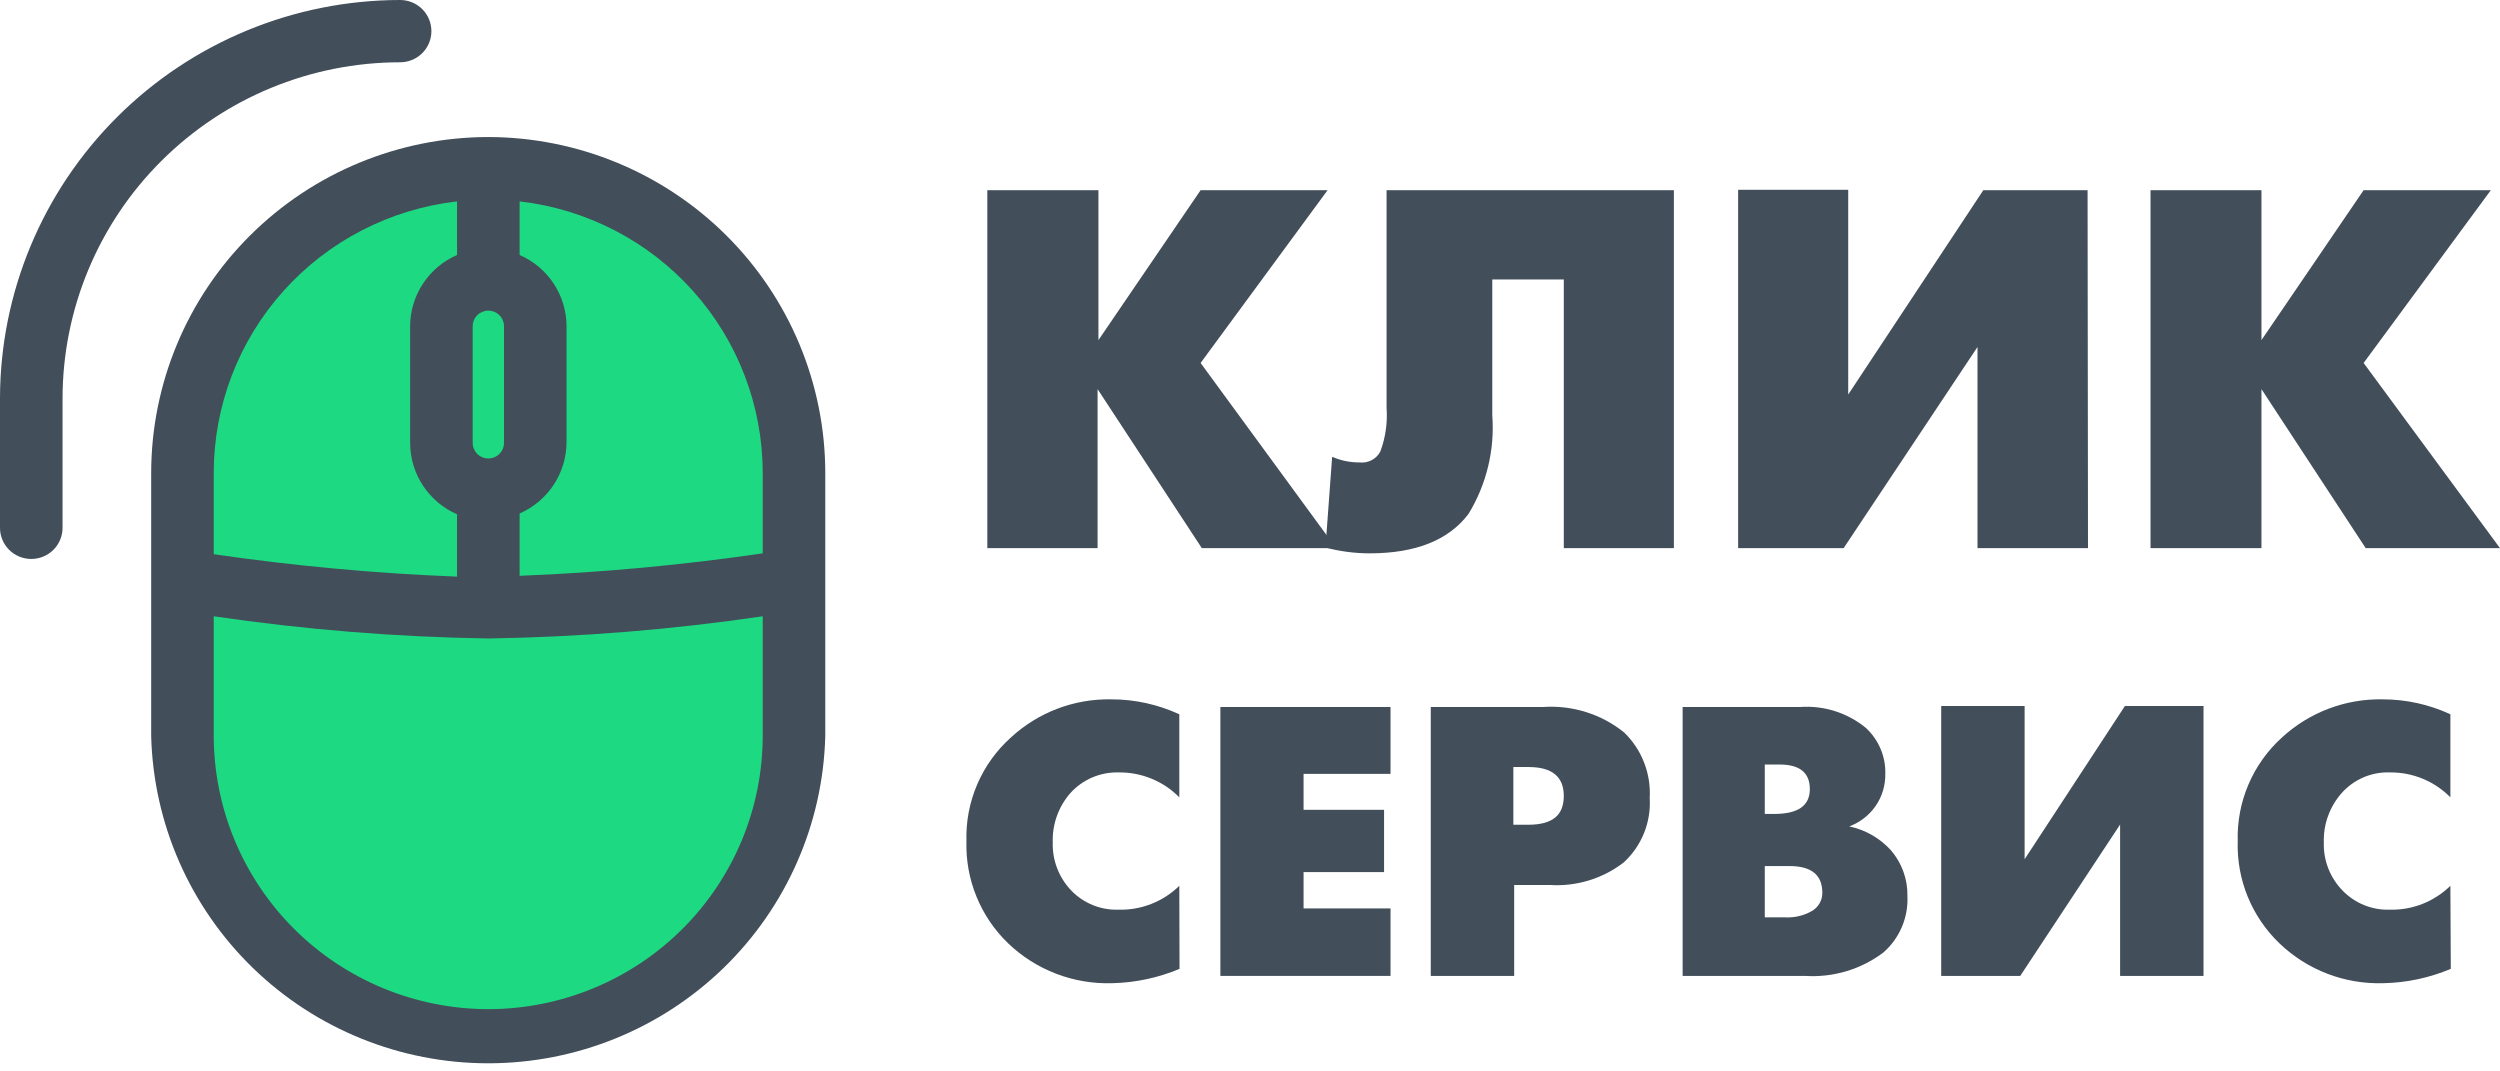 <svg width="91" height="39" viewBox="0 0 91 39" fill="none" xmlns="http://www.w3.org/2000/svg">
<path d="M28.901 17.21C28.901 11.086 23.918 6.122 17.771 6.122C11.624 6.122 6.641 11.086 6.641 17.21V26.779C6.641 32.902 11.624 37.866 17.771 37.866C23.918 37.866 28.901 32.902 28.901 26.779V17.21Z" fill="#1DDA82"/>
<path d="M17.775 4.988C14.522 4.992 11.403 6.281 9.102 8.572C6.801 10.864 5.507 13.97 5.503 17.21V26.786C5.583 29.974 6.91 33.004 9.202 35.231C11.494 37.457 14.57 38.704 17.772 38.704C20.974 38.704 24.049 37.457 26.341 35.231C28.633 33.004 29.961 29.974 30.04 26.786V17.21C30.036 13.971 28.743 10.866 26.444 8.575C24.145 6.284 21.028 4.994 17.775 4.988ZM17.206 16.122V11.874C17.206 11.723 17.266 11.579 17.373 11.473C17.48 11.367 17.624 11.307 17.775 11.307C17.926 11.307 18.071 11.367 18.178 11.473C18.285 11.579 18.345 11.723 18.345 11.874V16.122C18.345 16.272 18.285 16.416 18.178 16.522C18.071 16.629 17.926 16.688 17.775 16.688C17.624 16.688 17.48 16.629 17.373 16.522C17.266 16.416 17.206 16.272 17.206 16.122ZM27.763 17.21V20.142C24.83 20.57 21.876 20.843 18.914 20.959V18.691C19.421 18.47 19.853 18.106 20.156 17.644C20.459 17.183 20.621 16.643 20.622 16.091V11.874C20.62 11.323 20.459 10.785 20.155 10.325C19.852 9.864 19.421 9.502 18.914 9.281V7.331C21.349 7.611 23.595 8.772 25.227 10.593C26.858 12.415 27.761 14.769 27.763 17.21ZM16.637 7.331V9.281C16.13 9.502 15.699 9.864 15.396 10.325C15.092 10.785 14.93 11.323 14.929 11.874V16.122C14.93 16.673 15.091 17.213 15.395 17.674C15.698 18.136 16.13 18.5 16.637 18.721V20.989C13.672 20.873 10.716 20.6 7.78 20.173V17.21C7.782 14.768 8.686 12.412 10.319 10.591C11.953 8.77 14.201 7.61 16.637 7.331ZM17.775 36.733C15.126 36.731 12.586 35.682 10.712 33.818C8.838 31.953 7.784 29.424 7.78 26.786V22.433C11.09 22.919 14.429 23.189 17.775 23.241C21.119 23.189 24.455 22.919 27.763 22.433V26.786C27.761 29.423 26.708 31.952 24.836 33.817C22.963 35.682 20.424 36.731 17.775 36.733Z" fill="#424E5A"/>
<path d="M14.565 2.267C14.867 2.267 15.156 2.148 15.37 1.935C15.583 1.723 15.703 1.434 15.703 1.134C15.703 0.833 15.583 0.545 15.37 0.332C15.156 0.119 14.867 0 14.565 0C10.703 0.004 7.001 1.533 4.27 4.253C1.54 6.972 0.004 10.659 0 14.504L0 19.213C0 19.514 0.12 19.802 0.333 20.015C0.547 20.227 0.837 20.346 1.138 20.346C1.44 20.346 1.73 20.227 1.943 20.015C2.157 19.802 2.277 19.514 2.277 19.213V14.504C2.279 11.259 3.574 8.148 5.878 5.854C8.182 3.559 11.306 2.269 14.565 2.267Z" fill="#424E5A"/>
<path d="M48.635 19.953H43.747L39.952 14.164V19.953H35.938V6.923H39.983V12.38L43.702 6.923H48.324L43.702 13.212L48.635 19.953Z" fill="#424E5A"/>
<path d="M60.929 19.953H56.922V10.173H54.319V15.116C54.413 16.373 54.111 17.629 53.454 18.706C52.73 19.664 51.528 20.142 49.849 20.142C49.308 20.141 48.769 20.07 48.247 19.931L48.49 16.628C48.803 16.764 49.142 16.834 49.484 16.832C49.636 16.85 49.789 16.822 49.925 16.752C50.06 16.682 50.171 16.573 50.243 16.439C50.433 15.93 50.511 15.386 50.471 14.844V6.923H60.929V19.953Z" fill="#424E5A"/>
<path d="M76.003 19.953H71.981V12.63L67.108 19.953H63.268V6.908H67.275V14.361L72.193 6.923H75.988L76.003 19.953Z" fill="#424E5A"/>
<path d="M91 19.953H86.112L82.317 14.164V19.953H78.279V6.923H82.317V12.38L86.036 6.923H90.666L86.036 13.212L91 19.953Z" fill="#424E5A"/>
<path d="M42.935 35.266C42.16 35.592 41.331 35.769 40.491 35.788C39.793 35.811 39.097 35.694 38.446 35.445C37.794 35.196 37.199 34.819 36.696 34.337C36.197 33.856 35.805 33.277 35.544 32.637C35.282 31.996 35.158 31.309 35.178 30.618C35.157 29.908 35.291 29.203 35.571 28.55C35.852 27.897 36.272 27.313 36.802 26.839C37.794 25.926 39.102 25.43 40.453 25.456C41.307 25.456 42.152 25.642 42.927 26V29.023C42.639 28.73 42.294 28.499 41.913 28.343C41.532 28.187 41.123 28.11 40.711 28.116C40.381 28.108 40.053 28.172 39.751 28.302C39.448 28.433 39.178 28.627 38.958 28.872C38.526 29.368 38.298 30.008 38.32 30.663C38.31 30.986 38.365 31.307 38.481 31.608C38.597 31.909 38.772 32.184 38.996 32.417C39.217 32.646 39.483 32.826 39.779 32.946C40.075 33.066 40.392 33.123 40.711 33.112C41.12 33.124 41.527 33.053 41.908 32.903C42.289 32.754 42.636 32.529 42.927 32.243L42.935 35.266Z" fill="#424E5A"/>
<path d="M50.615 35.523H44.422V25.735H50.615V28.169H47.45V29.477H50.38V31.744H47.45V33.067H50.615V35.523Z" fill="#424E5A"/>
<path d="M60.049 29.046C60.076 29.482 60.006 29.918 59.843 30.323C59.68 30.728 59.429 31.092 59.108 31.389C58.339 31.984 57.378 32.277 56.406 32.213H55.116V35.523H52.08V25.735H56.163C57.233 25.66 58.291 25.992 59.123 26.665C59.439 26.973 59.686 27.345 59.845 27.756C60.005 28.166 60.075 28.606 60.049 29.046ZM56.922 28.97C56.922 28.275 56.497 27.92 55.64 27.92H55.086V30.021H55.617C56.52 30.021 56.922 29.673 56.922 28.97Z" fill="#424E5A"/>
<path d="M69.43 32.621C69.448 33.006 69.379 33.389 69.227 33.744C69.076 34.099 68.847 34.415 68.557 34.669C67.742 35.285 66.732 35.588 65.711 35.523H61.248V25.735H65.513C66.381 25.671 67.24 25.942 67.912 26.491C68.144 26.704 68.328 26.964 68.451 27.253C68.574 27.543 68.634 27.855 68.625 28.169C68.632 28.584 68.51 28.991 68.275 29.334C68.039 29.676 67.703 29.937 67.312 30.081C67.898 30.204 68.429 30.508 68.83 30.951C69.23 31.415 69.444 32.01 69.43 32.621ZM65.878 28.721C65.878 28.131 65.513 27.829 64.785 27.829H64.238V29.628H64.572C65.445 29.628 65.878 29.333 65.878 28.721ZM66.333 32.5C66.333 31.85 65.939 31.525 65.141 31.525H64.238V33.392H64.997C65.317 33.407 65.635 33.334 65.916 33.18C66.042 33.117 66.148 33.02 66.222 32.899C66.296 32.779 66.334 32.641 66.333 32.5Z" fill="#424E5A"/>
<path d="M80.208 35.523H77.172V30.013L73.537 35.523H70.66V25.698H73.696V31.276L77.347 25.698H80.208V35.523Z" fill="#424E5A"/>
<path d="M89.209 35.266C88.435 35.593 87.606 35.77 86.765 35.788C86.067 35.811 85.372 35.695 84.72 35.446C84.068 35.196 83.473 34.819 82.971 34.337C82.471 33.857 82.078 33.278 81.816 32.637C81.555 31.997 81.431 31.309 81.453 30.618C81.432 29.909 81.566 29.204 81.845 28.552C82.124 27.899 82.541 27.315 83.069 26.839C84.064 25.926 85.375 25.43 86.727 25.456C87.58 25.456 88.422 25.642 89.194 26V29.023C88.907 28.731 88.563 28.5 88.183 28.344C87.803 28.188 87.396 28.111 86.986 28.116C86.655 28.105 86.327 28.167 86.024 28.298C85.72 28.429 85.45 28.625 85.232 28.872C84.798 29.367 84.567 30.007 84.587 30.663C84.577 30.986 84.632 31.308 84.749 31.609C84.867 31.911 85.044 32.185 85.27 32.417C85.491 32.646 85.758 32.826 86.054 32.946C86.349 33.066 86.667 33.123 86.986 33.112C87.393 33.123 87.799 33.051 88.179 32.902C88.558 32.752 88.903 32.528 89.194 32.243L89.209 35.266Z" fill="#424E5A"/>
</svg>
